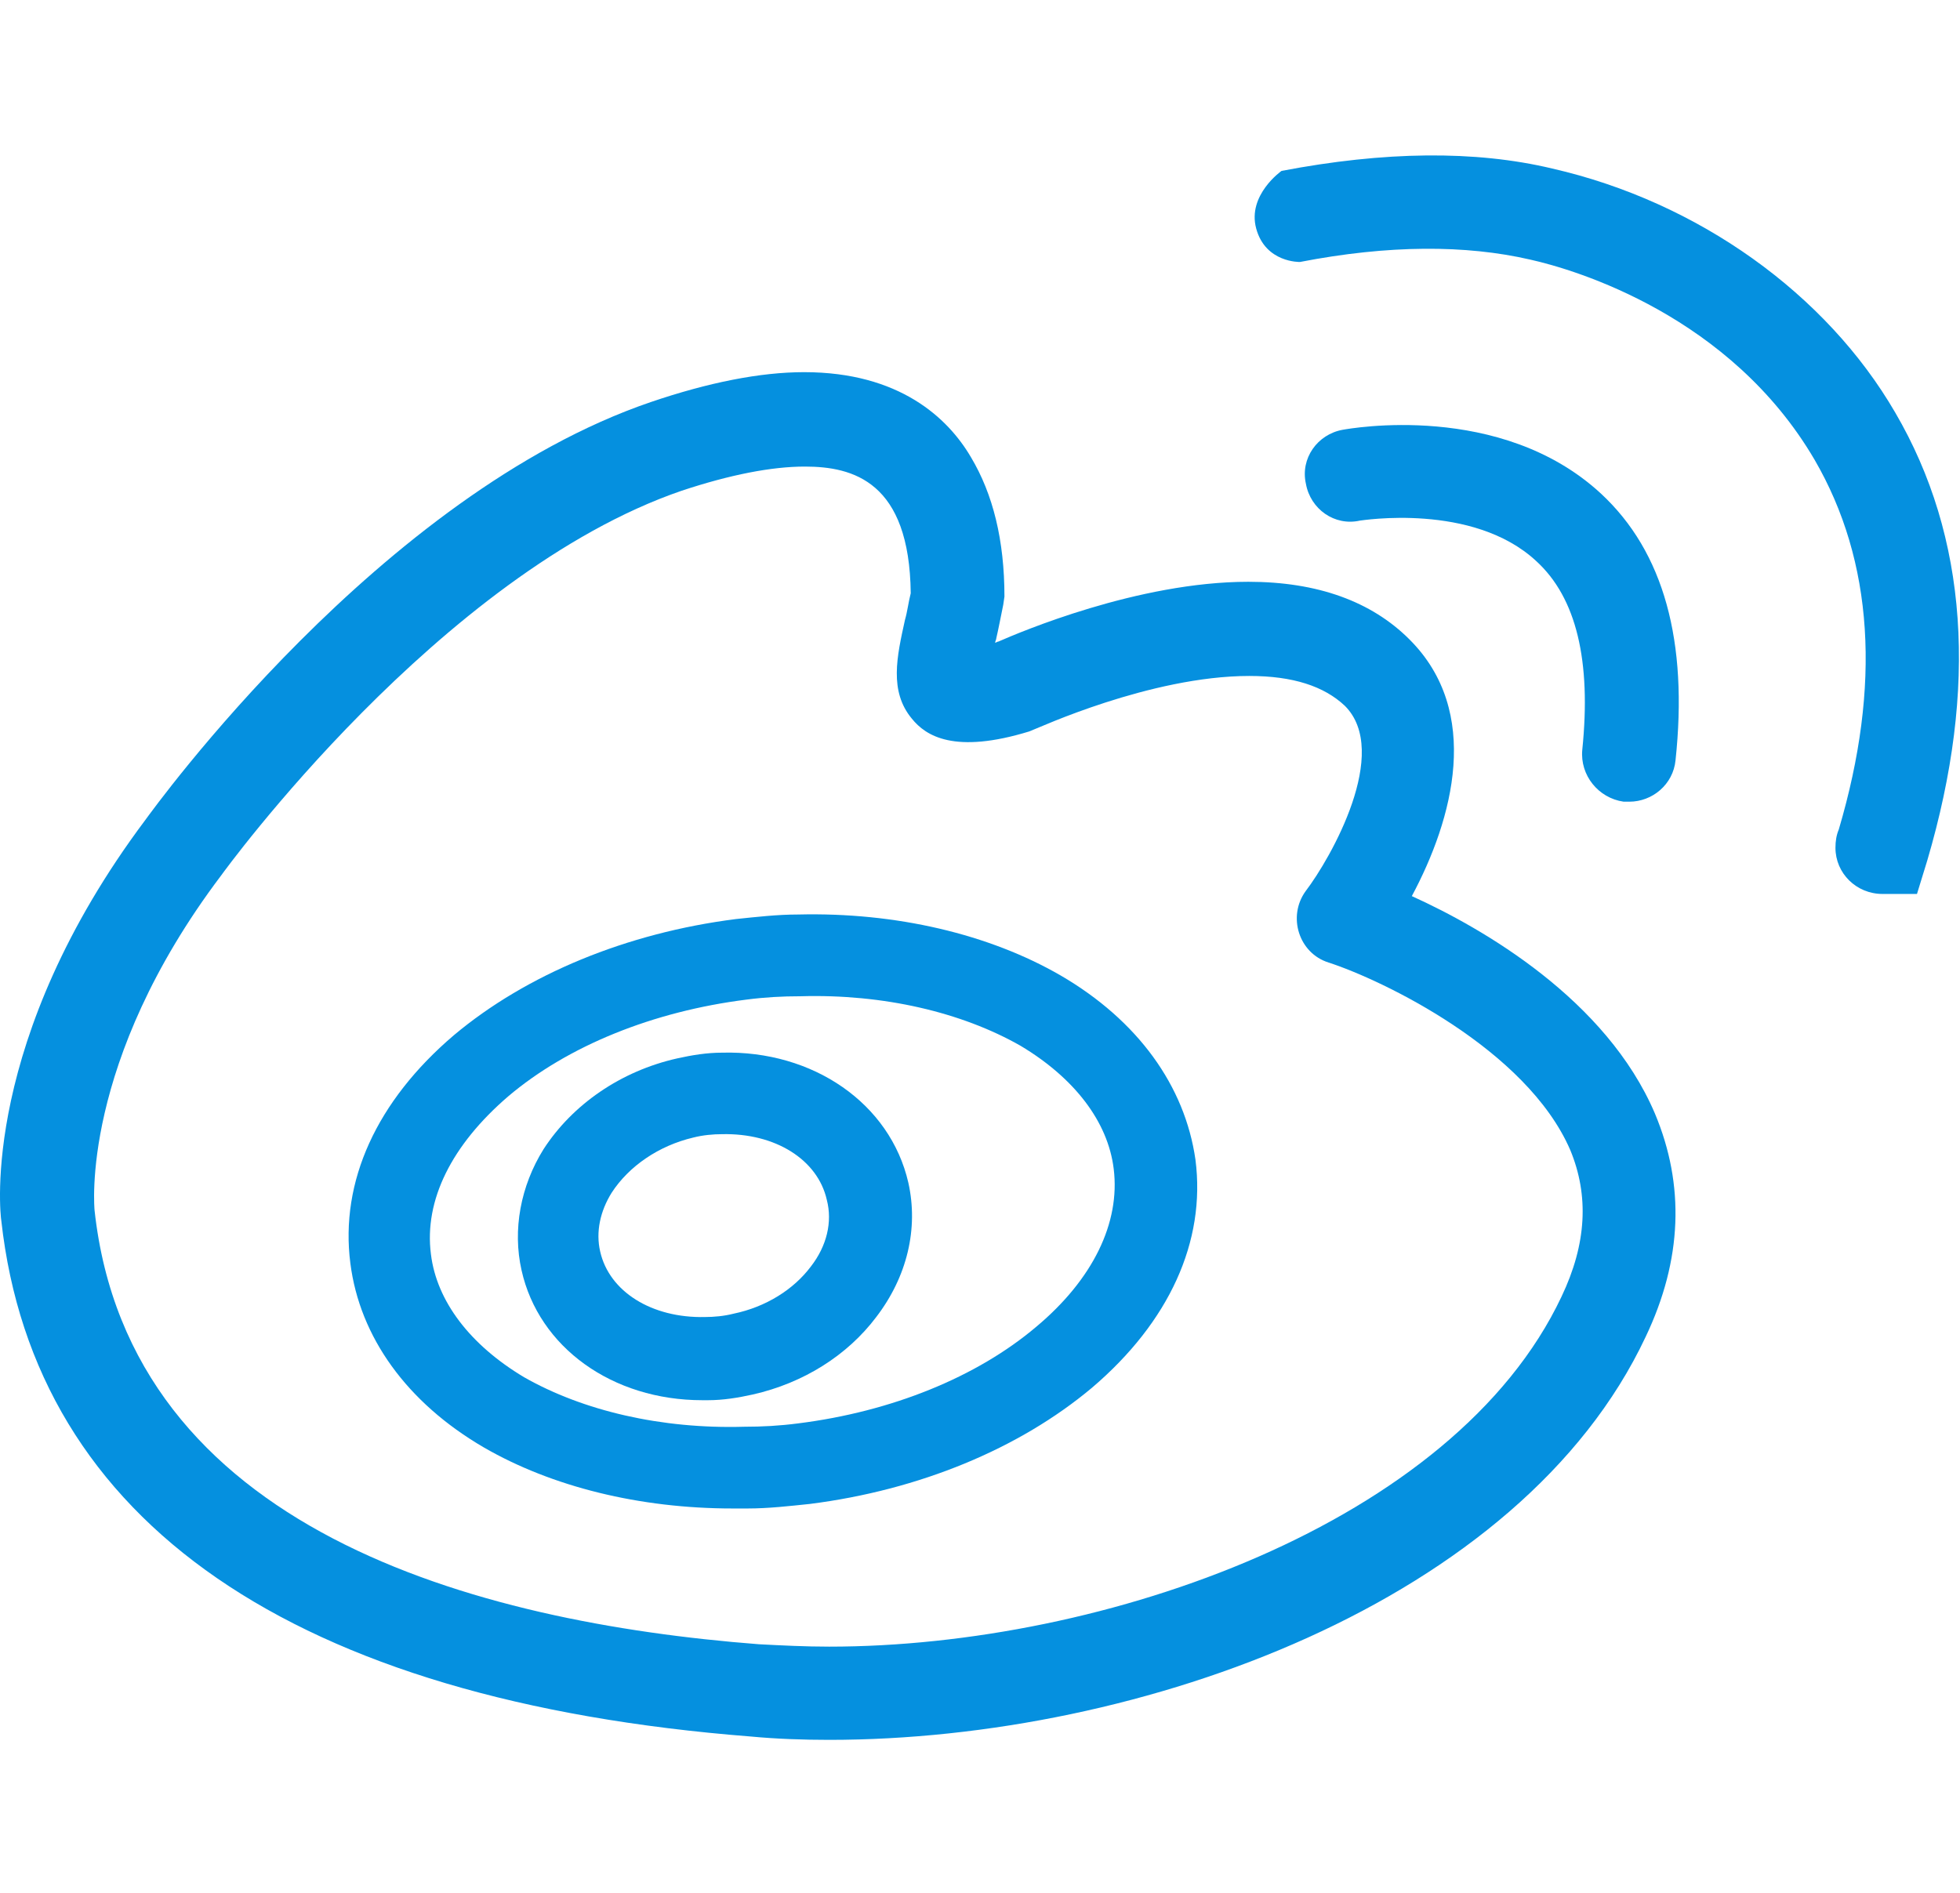 <?xml version="1.0" standalone="no"?><!DOCTYPE svg PUBLIC "-//W3C//DTD SVG 1.1//EN" "http://www.w3.org/Graphics/SVG/1.1/DTD/svg11.dtd"><svg t="1586915193557" class="icon" viewBox="0 0 1060 1024" version="1.1" xmlns="http://www.w3.org/2000/svg" p-id="3707" xmlns:xlink="http://www.w3.org/1999/xlink" width="207.031" height="200"><defs><style type="text/css"></style></defs><path d="M763.537 484.719c22.368-41.762 38.012-99.685-1.293-138.861-20.558-20.558-49.778-31.16-87.143-31.16-59.733 0-123.863 27.41-135.111 32.323-0.646 0-1.293 0.646-1.81 0.646 0-0.646 0.646-1.81 0.646-2.457 1.293-5.56 2.457-11.895 3.749-18.101l0.646-4.396c0-30.513-6.206-55.467-18.101-75.378-12.412-21.204-38.659-46.028-90.246-46.028-23.661 0-51.717 5.56-82.877 16.162C205.638 267.378 83.586 436.752 78.543 443.604c-89.083 118.949-78.481 212.945-77.834 216.695 18.101 163.168 158.125 259.62 405.333 279.014 13.705 1.293 28.057 1.81 42.408 1.81 168.727 0 374.174-74.731 441.535-217.988 19.911-41.762 21.204-82.23 5.042-120.76-26.246-61.673-92.962-100.202-131.491-117.657zM844.475 701.414c-57.923 122.699-247.208 189.285-396.024 189.285-13.059 0-25.471-0.646-38.012-1.293-153.859-11.895-340.558-62.319-359.305-234.796 0-0.646-8.145-79.644 68.525-181.139 1.293-1.81 118.303-163.168 249.018-208.032 26.117-8.663 48.614-13.059 66.586-13.059 26.117 0 56.63 8.145 57.277 68.525-1.293 5.042-1.81 9.956-3.103 14.352-4.396 19.911-8.663 38.659 3.749 53.527 7.499 9.309 23.014 19.265 63.483 6.853l3.103-1.293c0.646 0 62.319-28.703 115.846-28.703 23.661 0 40.469 5.56 51.717 16.162 24.954 24.954-7.499 82.23-21.204 100.202-9.956 13.705-3.749 33.616 12.412 38.659 28.703 9.309 107.055 46.675 130.715 101.495 10.085 24.436 8.921 50.554-4.784 79.257z m0 0M1024.968 223.16C987.731 159.03 918.56 109.253 839.432 91.152c-41.762-9.956-90.893-9.309-146.36 1.293 0 0-18.618 13.059-13.705 31.16 5.042 18.618 23.661 18.101 23.661 18.101 47.968-9.309 89.729-9.309 124.509-1.293 24.954 5.56 108.347 30.513 153.859 108.347 31.806 54.82 36.073 122.053 13.059 199.887-1.293 3.103-1.81 6.206-1.81 9.956 0 13.705 11.248 24.954 25.471 24.954h18.618l5.56-18.101c27.539-93.479 21.98-175.063-17.325-242.295z m0 0" p-id="3708" fill="#0590DF"></path><path d="M726.172 232.469c-13.705 2.457-23.014 15.515-19.911 29.22 2.457 13.705 15.515 23.014 29.22 19.911 0.646 0 61.026-9.956 95.289 21.851 21.851 19.911 29.867 54.174 24.954 102.141-1.293 13.705 8.663 26.117 22.368 28.057h3.103c12.412 0 23.661-9.309 24.954-22.368 6.853-64.129-6.206-112.743-40.469-144.42-54.174-49.907-135.758-35.038-139.507-34.392z m0 0M390.527 569.406c-8.145 0-16.162 1.293-24.307 3.103-30.513 6.853-56.63 24.954-72.275 49.131-12.412 19.911-16.808 43.572-11.895 65.422 9.309 41.762 49.131 70.335 97.745 70.335h3.103c8.145 0 16.162-1.293 24.307-3.103 27.41-6.206 51.071-21.204 66.586-41.762 16.808-21.851 23.014-47.968 17.455-72.792-9.826-42.925-51.588-71.628-100.719-70.335z m47.968 115.717c-9.309 12.412-24.307 21.851-41.762 25.471-5.042 1.293-10.602 1.81-15.515 1.81-28.703 0.646-51.717-13.705-56.63-35.426-2.457-10.602 0-21.851 6.206-31.806 9.309-14.352 25.471-25.471 44.218-29.867 5.042-1.293 10.602-1.81 15.515-1.81 28.703-0.646 51.717 13.705 56.63 35.556 3.103 11.895 0 24.954-8.663 36.073z m0 0" p-id="3709" fill="#0590DF"></path><path d="M573.606 527.644c-38.659-22.368-89.083-34.263-141.964-32.97-11.248 0-22.368 1.293-33.616 2.457-59.087 7.499-113.261 29.867-152.566 62.836-41.762 35.556-61.673 79.127-55.984 123.345 5.042 39.822 30.513 75.378 72.275 99.685 36.719 21.204 84.04 32.97 134.465 32.97h8.145c11.248 0 22.368-1.293 33.616-2.457 59.216-7.499 113.261-29.867 152.566-62.836 41.762-35.556 61.673-79.127 55.984-123.345-5.689-39.952-31.16-75.378-72.921-99.685zM560.547 717.576c-32.323 27.41-78.481 46.028-128.905 52.364-9.956 1.293-19.265 1.81-29.22 1.81-44.865 1.293-87.143-8.663-118.949-26.764-29.22-17.455-47.321-41.115-50.424-66.586-3.749-29.22 11.248-59.087 41.762-85.333 32.323-27.41 78.481-46.028 128.905-52.364 9.956-1.293 19.265-1.81 29.22-1.81 44.865-1.293 87.143 8.663 118.949 26.764 29.22 17.455 47.321 41.115 50.424 66.586 3.62 29.22-11.248 59.733-41.762 85.333z m0 0" p-id="3710" fill="#0590DF"></path></svg>